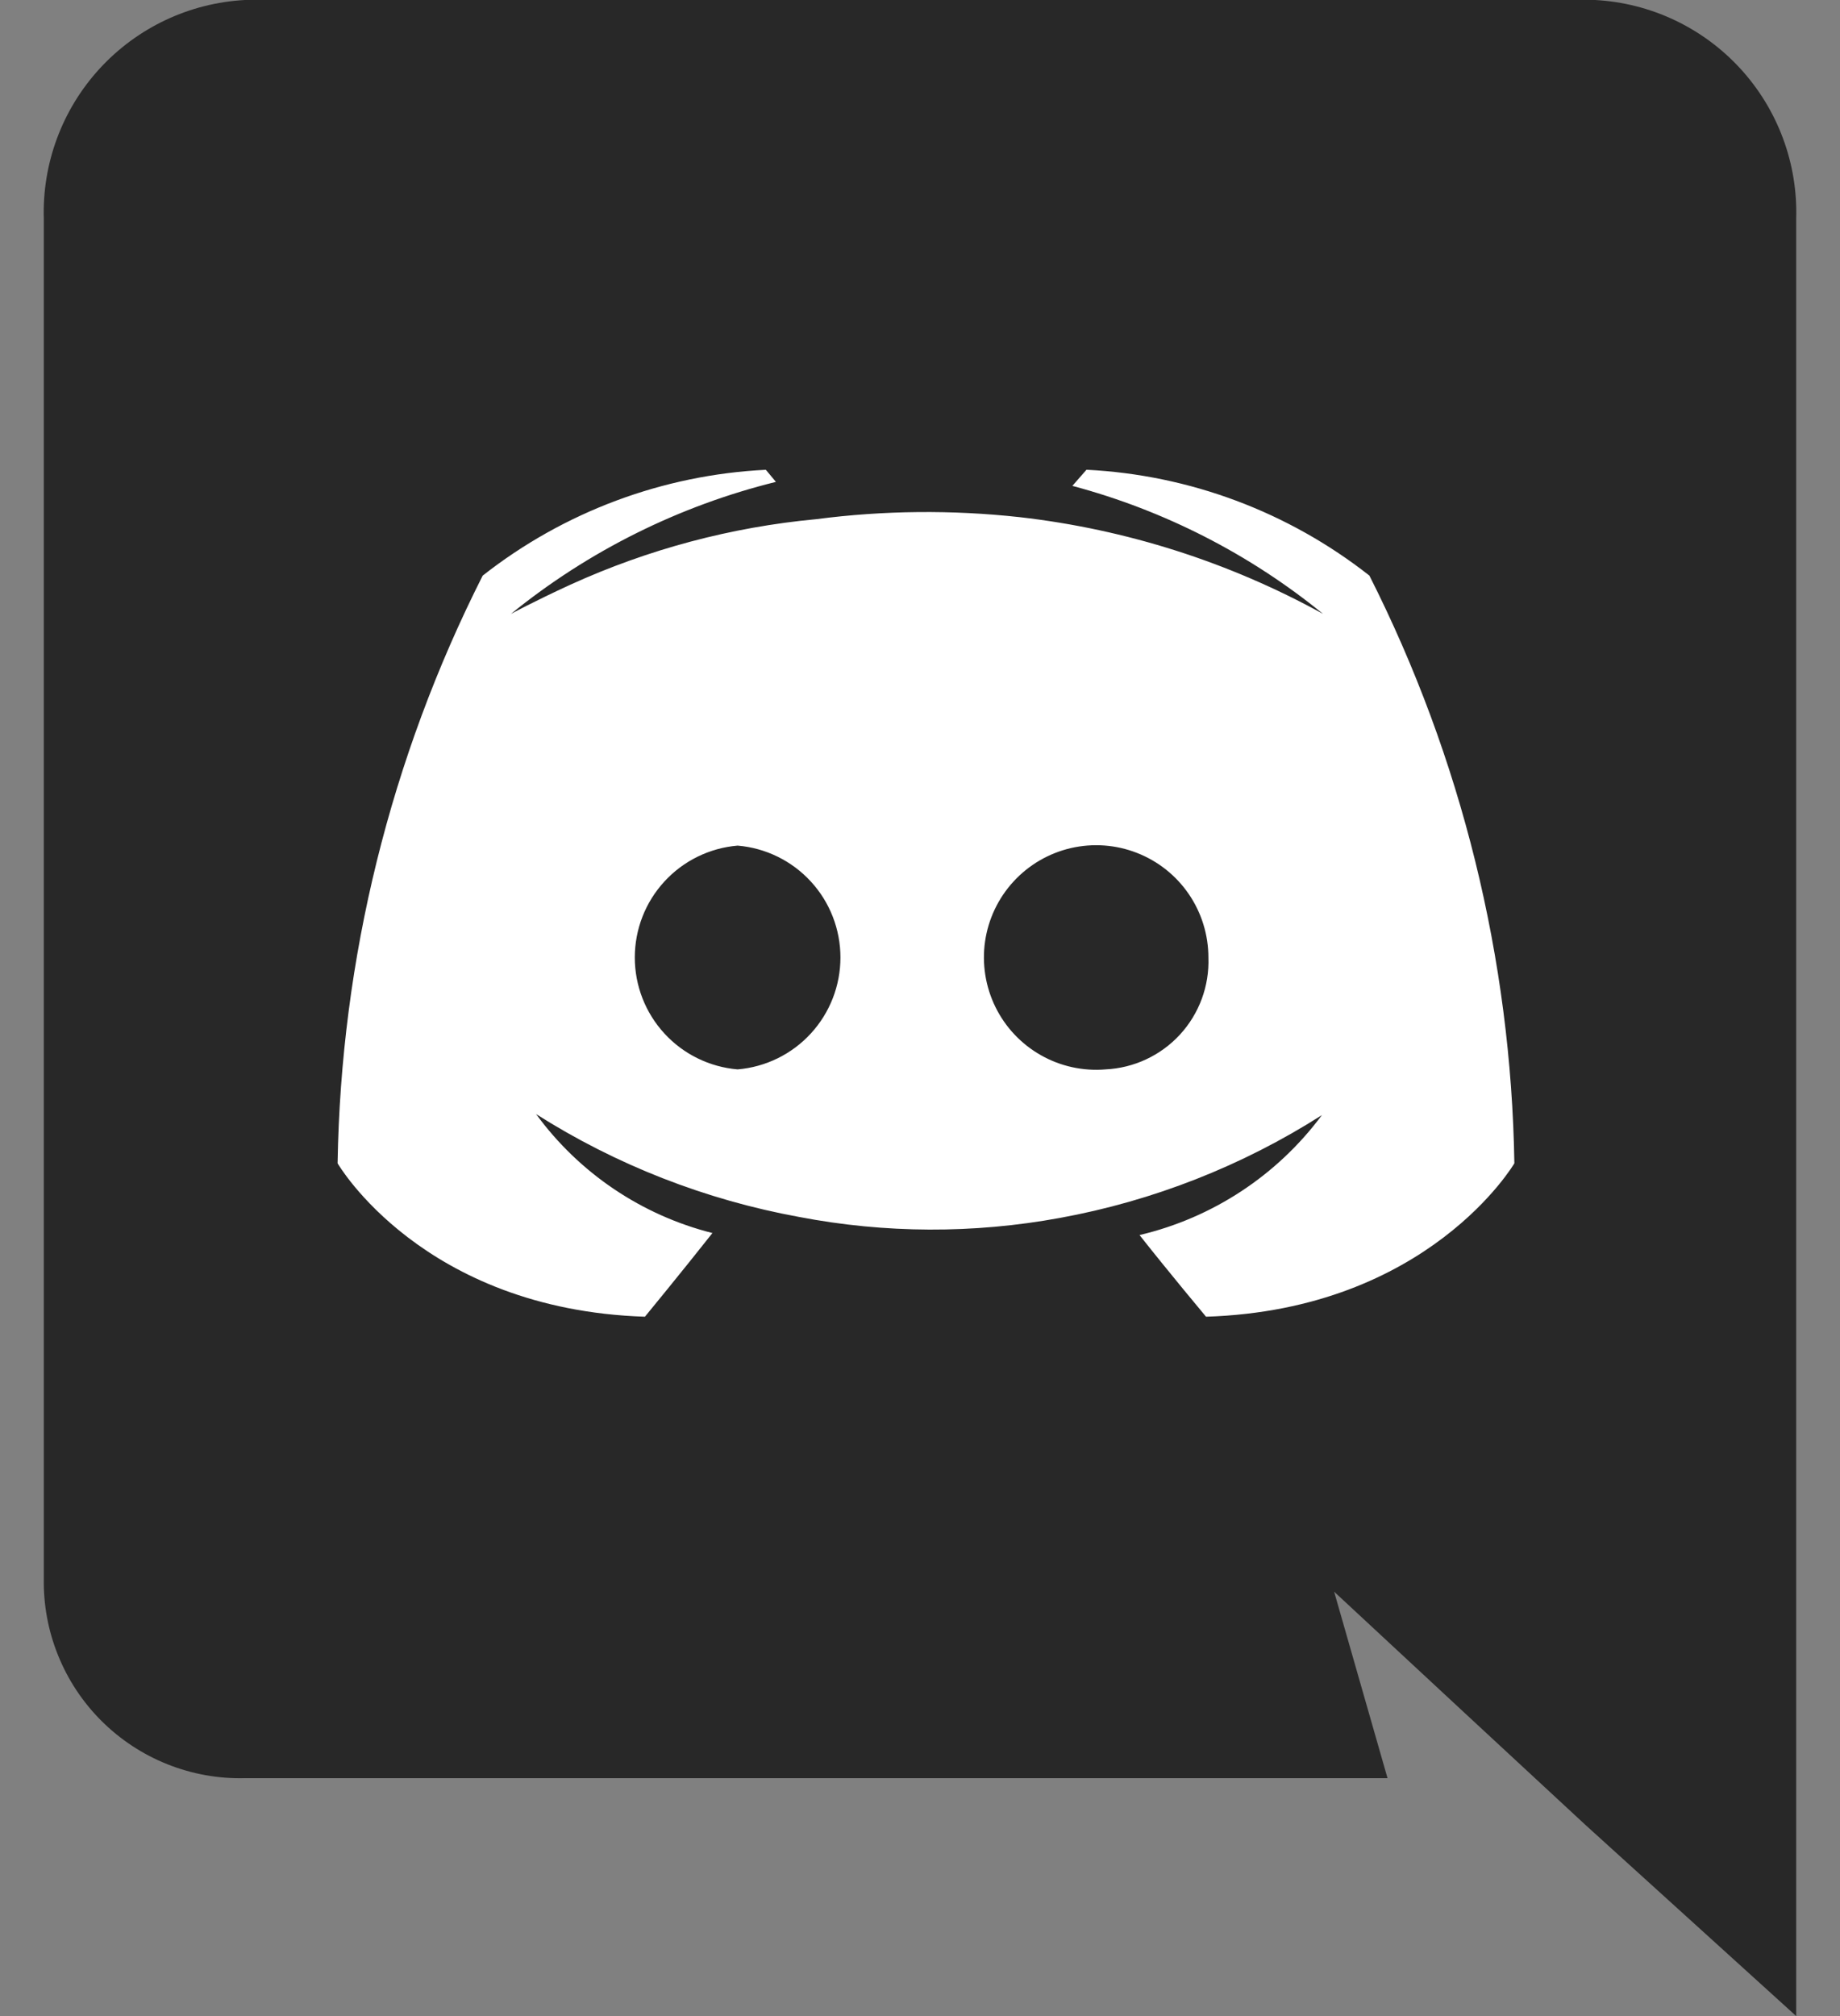 <svg width="42" height="46" viewBox="0 0 42 46" fill="none" xmlns="http://www.w3.org/2000/svg">
<rect x="0" y="0" width="42" height="46" fill="#808080" stroke="none"/>
<path d="M36.41 0H5.59C4.323 0.068 3.134 0.63 2.276 1.564C1.418 2.499 0.96 3.732 1 5V36C0.988 36.605 1.098 37.207 1.325 37.768C1.551 38.33 1.889 38.84 2.318 39.267C2.747 39.694 3.258 40.03 3.82 40.254C4.383 40.479 4.985 40.587 5.59 40.572H31.672L30.453 36.317L33.4 39.054L36.18 41.63L41 46V5C41.04 3.732 40.582 2.499 39.724 1.564C38.866 0.63 37.677 0.068 36.41 0Z" fill="#282828"/>
<path d="M31.258 13.133C29.407 11.679 27.151 10.835 24.8 10.718L24.478 11.086C26.57 11.644 28.521 12.639 30.2 14.007C28.058 12.827 25.707 12.077 23.277 11.8C21.732 11.63 20.172 11.645 18.631 11.846C16.69 12.027 14.793 12.533 13.019 13.341C12.168 13.732 11.662 14.008 11.662 14.008C13.432 12.571 15.498 11.543 17.711 10.995L17.481 10.719C15.129 10.835 12.87 11.679 11.018 13.134C8.913 17.295 7.781 21.88 7.706 26.543C7.706 26.543 9.638 29.878 14.721 30.043C14.721 30.043 15.572 29.008 16.262 28.134C14.645 27.726 13.221 26.766 12.237 25.42C14.068 26.581 16.105 27.377 18.237 27.766C20.204 28.144 22.224 28.151 24.194 27.789C26.32 27.401 28.351 26.604 30.174 25.443C29.153 26.818 27.678 27.787 26.011 28.18C26.701 29.054 27.529 30.043 27.529 30.043C32.612 29.882 34.567 26.543 34.567 26.543C34.493 21.88 33.362 17.295 31.258 13.133ZM16.837 24.4C16.197 24.346 15.6 24.054 15.166 23.581C14.731 23.108 14.49 22.489 14.49 21.847C14.49 21.204 14.731 20.585 15.166 20.113C15.6 19.64 16.197 19.348 16.837 19.294C17.477 19.348 18.074 19.64 18.508 20.113C18.943 20.585 19.184 21.204 19.184 21.847C19.184 22.489 18.943 23.108 18.508 23.581C18.074 24.054 17.477 24.346 16.837 24.4ZM25.237 24.4C24.723 24.443 24.208 24.331 23.759 24.076C23.31 23.822 22.948 23.438 22.721 22.975C22.494 22.512 22.412 21.991 22.485 21.48C22.559 20.97 22.785 20.493 23.135 20.113C23.484 19.733 23.939 19.468 24.442 19.351C24.945 19.235 25.471 19.272 25.951 19.46C26.432 19.647 26.845 19.975 27.136 20.401C27.427 20.827 27.583 21.331 27.583 21.847C27.607 22.496 27.373 23.129 26.933 23.607C26.492 24.085 25.881 24.37 25.232 24.4H25.237Z" fill="white"/>
</svg>
